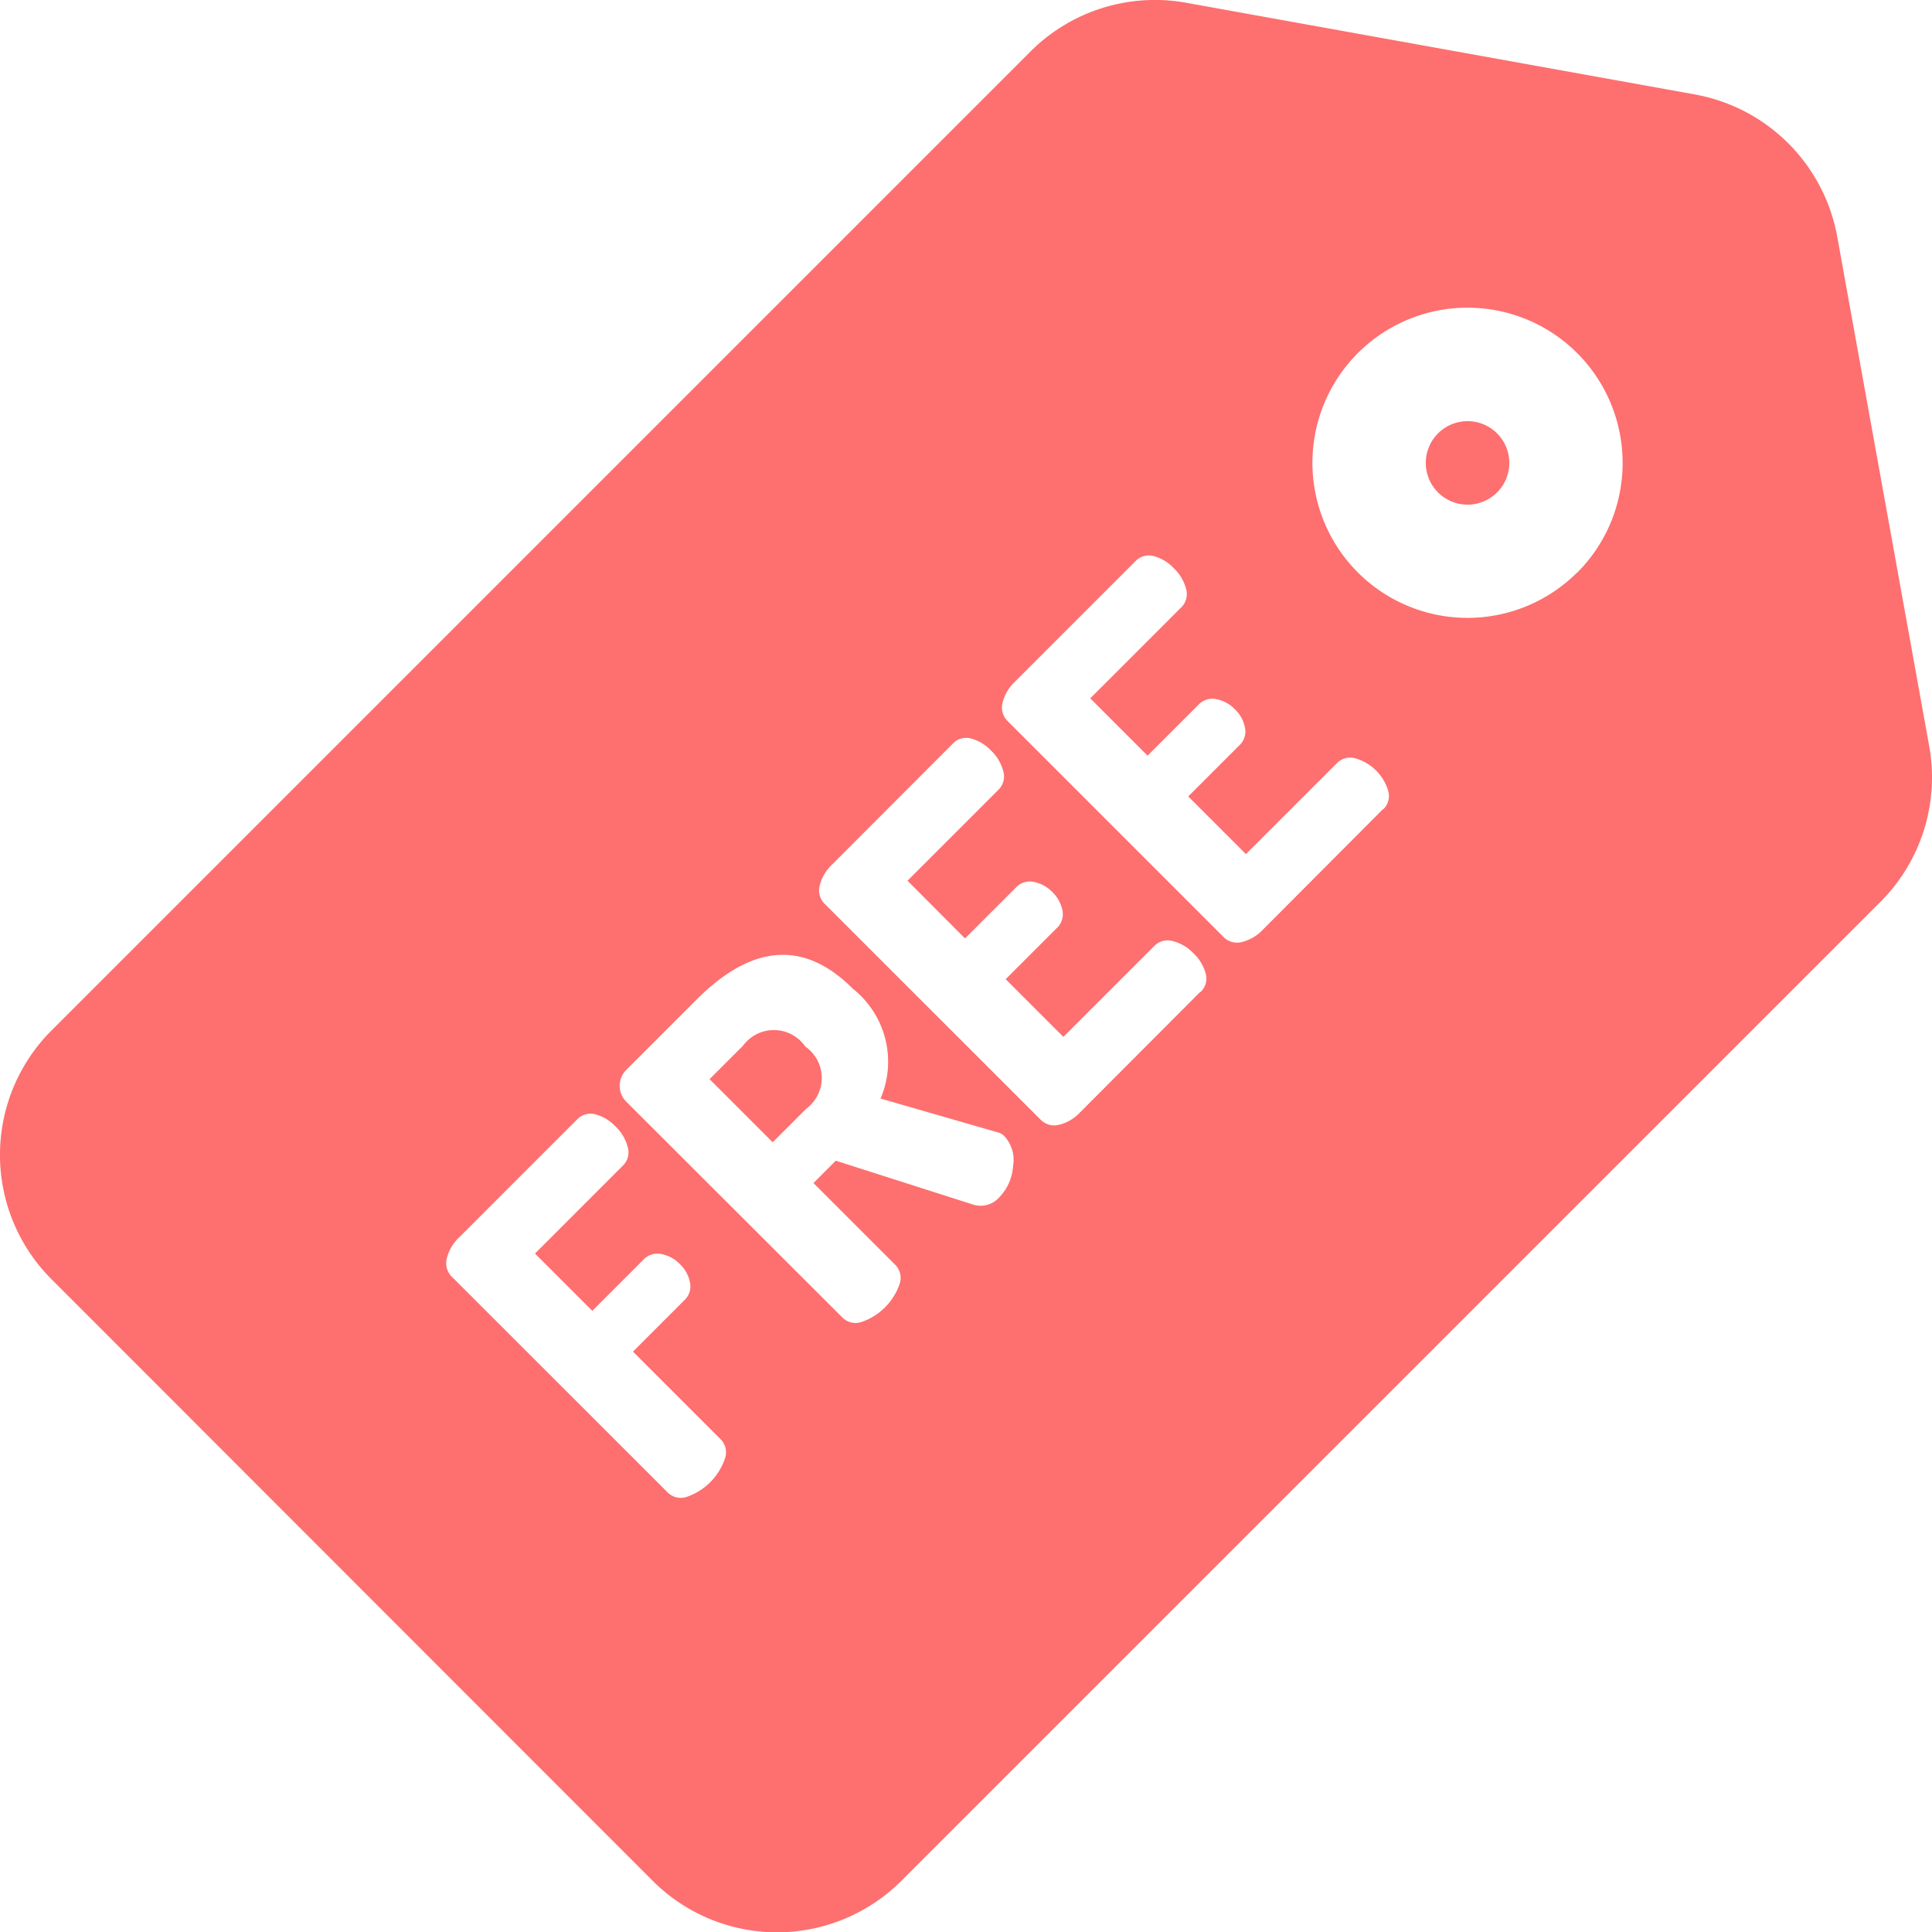 <svg xmlns="http://www.w3.org/2000/svg" width="19.62" height="19.62" viewBox="0 0 19.62 19.62">
  <g id="free" transform="translate(0 0)">
    <g id="Group_131" data-name="Group 131" transform="translate(14.479 4.277)">
      <g id="Group_130" data-name="Group 130">
        <path id="Path_621" data-name="Path 621" d="M378.564,111.731a.424.424,0,1,0,0,.6h0a.424.424,0,0,0,0-.6Z" transform="translate(-377.84 -111.607)" fill="#fe6f6f"/>
      </g>
    </g>
    <g id="Group_133" data-name="Group 133" transform="translate(7.206 10.461)">
      <g id="Group_132" data-name="Group 132">
        <path id="Path_622" data-name="Path 622" d="M189.025,273.172a.388.388,0,0,0-.631-.01l-.341.341.641.641.341-.341a.388.388,0,0,0-.01-.631Z" transform="translate(-188.053 -273.005)" fill="#fe6f6f"/>
      </g>
    </g>
    <g id="Group_135" data-name="Group 135" transform="translate(0 0)">
      <g id="Group_134" data-name="Group 134" transform="translate(0 0)">
        <path id="Path_623" data-name="Path 623" d="M19.591,7.574,18.657,2.4a1.794,1.794,0,0,0-1.44-1.44L12.046.028a1.787,1.787,0,0,0-1.581.495L.523,10.465a1.786,1.786,0,0,0,0,2.526L6.628,19.1a1.786,1.786,0,0,0,2.526,0L19.1,9.155A1.787,1.787,0,0,0,19.591,7.574ZM7.359,14.82a.62.62,0,0,1-.379.379.189.189,0,0,1-.2-.043L4.591,12.968a.193.193,0,0,1-.053-.191.432.432,0,0,1,.122-.208l1.2-1.2a.188.188,0,0,1,.189-.052.436.436,0,0,1,.2.121.443.443,0,0,1,.126.212.189.189,0,0,1-.05.188l-.892.892.582.582.52-.52a.194.194,0,0,1,.181-.057.358.358,0,0,1,.191.105.352.352,0,0,1,.1.183.192.192,0,0,1-.059.183l-.52.52.889.889A.189.189,0,0,1,7.359,14.82Zm2.929-2.98a.5.5,0,0,1-.14.319.253.253,0,0,1-.272.072l-1.388-.444-.227.227.83.83a.189.189,0,0,1,.043.2.62.62,0,0,1-.379.379.189.189,0,0,1-.2-.043L6.362,11.19a.229.229,0,0,1,0-.327l.713-.713q.848-.848,1.585-.11a.946.946,0,0,1,.282,1.116l1.182.341a.147.147,0,0,1,.079.045A.354.354,0,0,1,10.288,11.84Zm1.9-1.766L10.965,11.3a.432.432,0,0,1-.208.122.193.193,0,0,1-.191-.053L8.378,9.182a.193.193,0,0,1-.053-.191.432.432,0,0,1,.122-.208L9.673,7.555A.188.188,0,0,1,9.863,7.5a.436.436,0,0,1,.2.121.443.443,0,0,1,.126.212.189.189,0,0,1-.05.188l-.923.923L9.8,9.53l.517-.517a.194.194,0,0,1,.181-.057.358.358,0,0,1,.191.105.352.352,0,0,1,.1.183.192.192,0,0,1-.059.183l-.517.517.586.586.923-.923a.189.189,0,0,1,.188-.05.442.442,0,0,1,.212.126.437.437,0,0,1,.121.2A.187.187,0,0,1,12.192,10.074Zm1.857-1.857L12.822,9.444a.432.432,0,0,1-.208.122.193.193,0,0,1-.191-.053L10.235,7.325a.193.193,0,0,1-.053-.191.432.432,0,0,1,.122-.208L11.53,5.7a.188.188,0,0,1,.189-.052.437.437,0,0,1,.2.121.443.443,0,0,1,.126.212.189.189,0,0,1-.05.188l-.923.923.582.582.517-.517a.194.194,0,0,1,.181-.057.358.358,0,0,1,.191.105.352.352,0,0,1,.1.183.192.192,0,0,1-.059.183l-.517.517.586.586.923-.923a.189.189,0,0,1,.188-.05.488.488,0,0,1,.333.329A.187.187,0,0,1,14.049,8.217Zm1.968-2.4A1.575,1.575,0,1,1,16.478,4.7,1.57,1.57,0,0,1,16.017,5.815Z" transform="translate(0 0)" fill="#fe6f6f"/>
      </g>
    </g>
  </g>
</svg>
